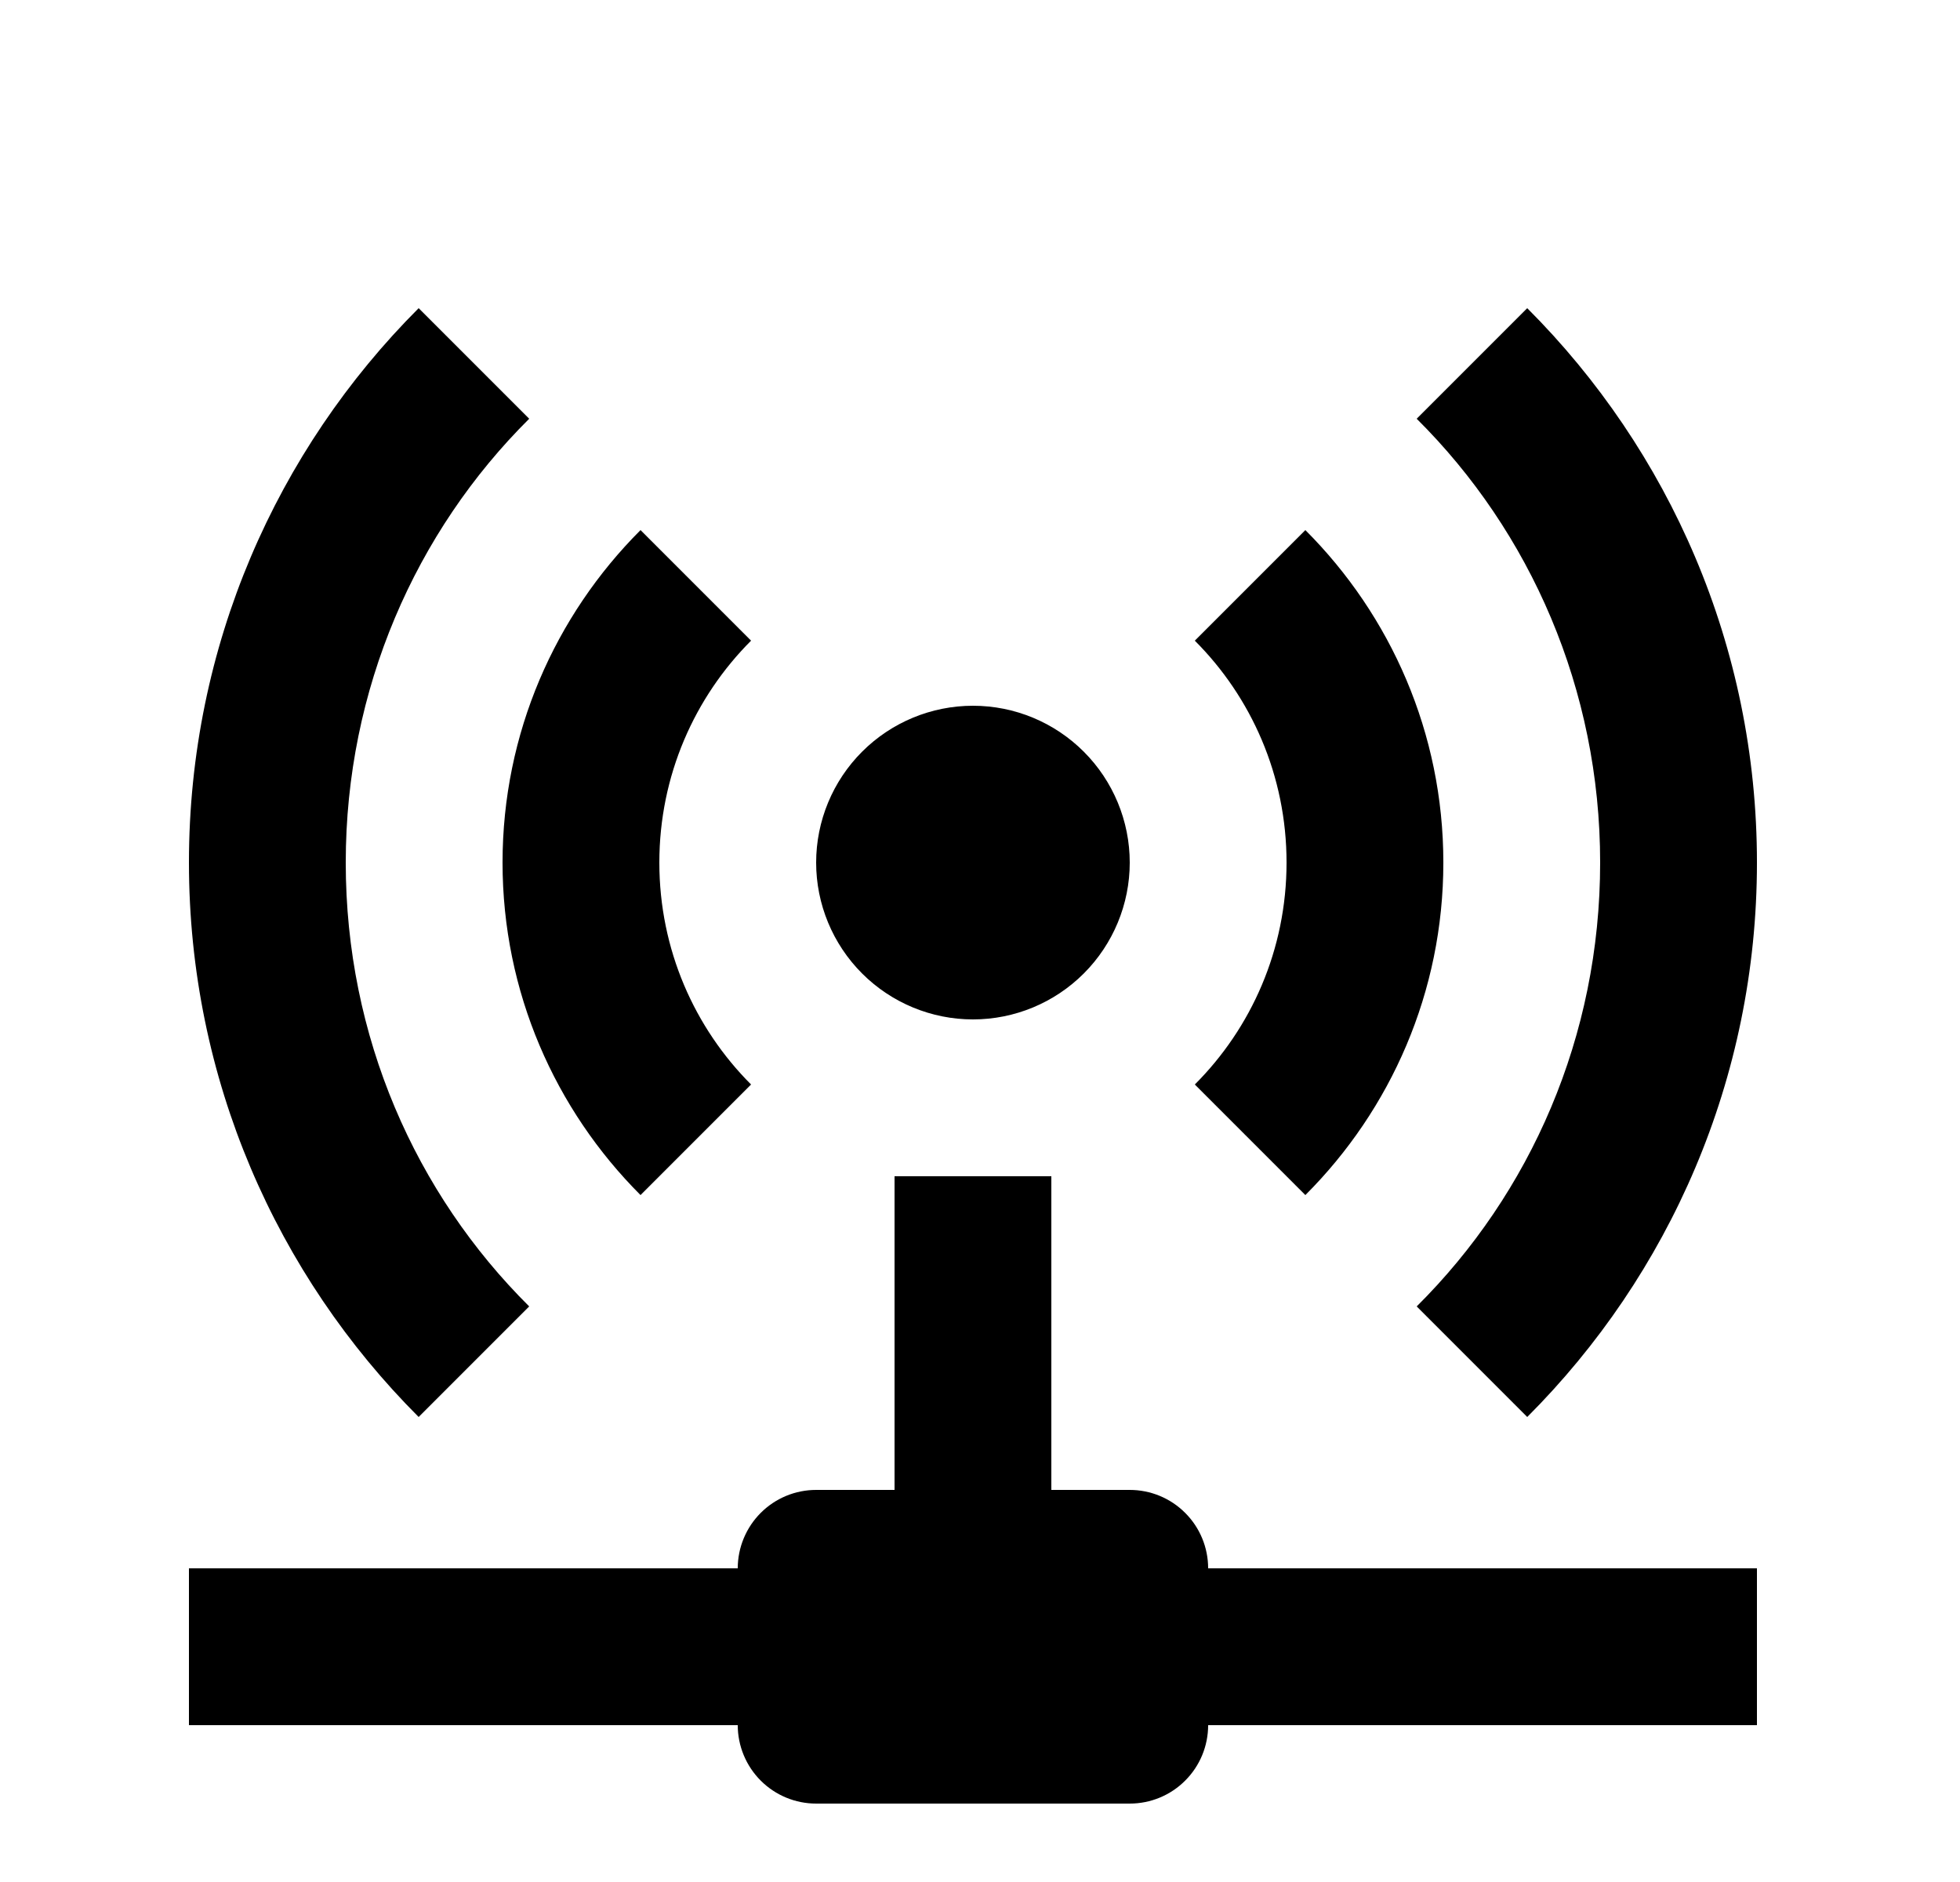 <svg width="25" height="24" viewBox="0 0 25 24" fill="none" xmlns="http://www.w3.org/2000/svg">
<g id="2">
<path id="Vector" d="M5.34 3.93C3.53 5.74 2.41 8.24 2.41 11C2.41 13.76 3.53 16.26 5.34 18.07L6.75 16.66C5.3 15.22 4.41 13.22 4.41 11C4.41 8.79 5.3 6.78 6.75 5.34L5.34 3.93ZM19.48 3.93L18.07 5.34C19.52 6.78 20.41 8.79 20.41 11C20.41 13.22 19.52 15.22 18.07 16.66L19.48 18.07C21.29 16.26 22.41 13.76 22.41 11C22.41 8.24 21.29 5.74 19.48 3.93ZM8.17 6.76C7.08 7.85 6.41 9.35 6.41 11C6.41 12.65 7.08 14.15 8.17 15.24L9.58 13.83C8.86 13.11 8.41 12.11 8.41 11C8.41 9.89 8.86 8.89 9.58 8.17L8.17 6.76ZM16.65 6.76L15.24 8.17C15.96 8.89 16.41 9.89 16.41 11C16.41 12.11 15.96 13.11 15.24 13.83L16.65 15.24C17.74 14.15 18.41 12.65 18.41 11C18.41 9.35 17.74 7.85 16.65 6.76ZM12.41 9C11.88 9 11.371 9.211 10.996 9.586C10.621 9.961 10.41 10.47 10.41 11C10.41 11.53 10.621 12.039 10.996 12.414C11.371 12.789 11.88 13 12.41 13C12.941 13 13.449 12.789 13.824 12.414C14.199 12.039 14.41 11.53 14.41 11C14.41 10.47 14.199 9.961 13.824 9.586C13.449 9.211 12.941 9 12.41 9ZM11.41 15V19H10.41C10.145 19 9.891 19.105 9.703 19.293C9.516 19.48 9.41 19.735 9.41 20H2.41V22H9.41C9.41 22.265 9.516 22.52 9.703 22.707C9.891 22.895 10.145 23 10.41 23H14.41C14.675 23 14.93 22.895 15.117 22.707C15.305 22.52 15.41 22.265 15.41 22H22.41V20H15.41C15.41 19.735 15.305 19.48 15.117 19.293C14.93 19.105 14.675 19 14.41 19H13.41V15H11.41Z" fill="black"/>
</g>
</svg>
